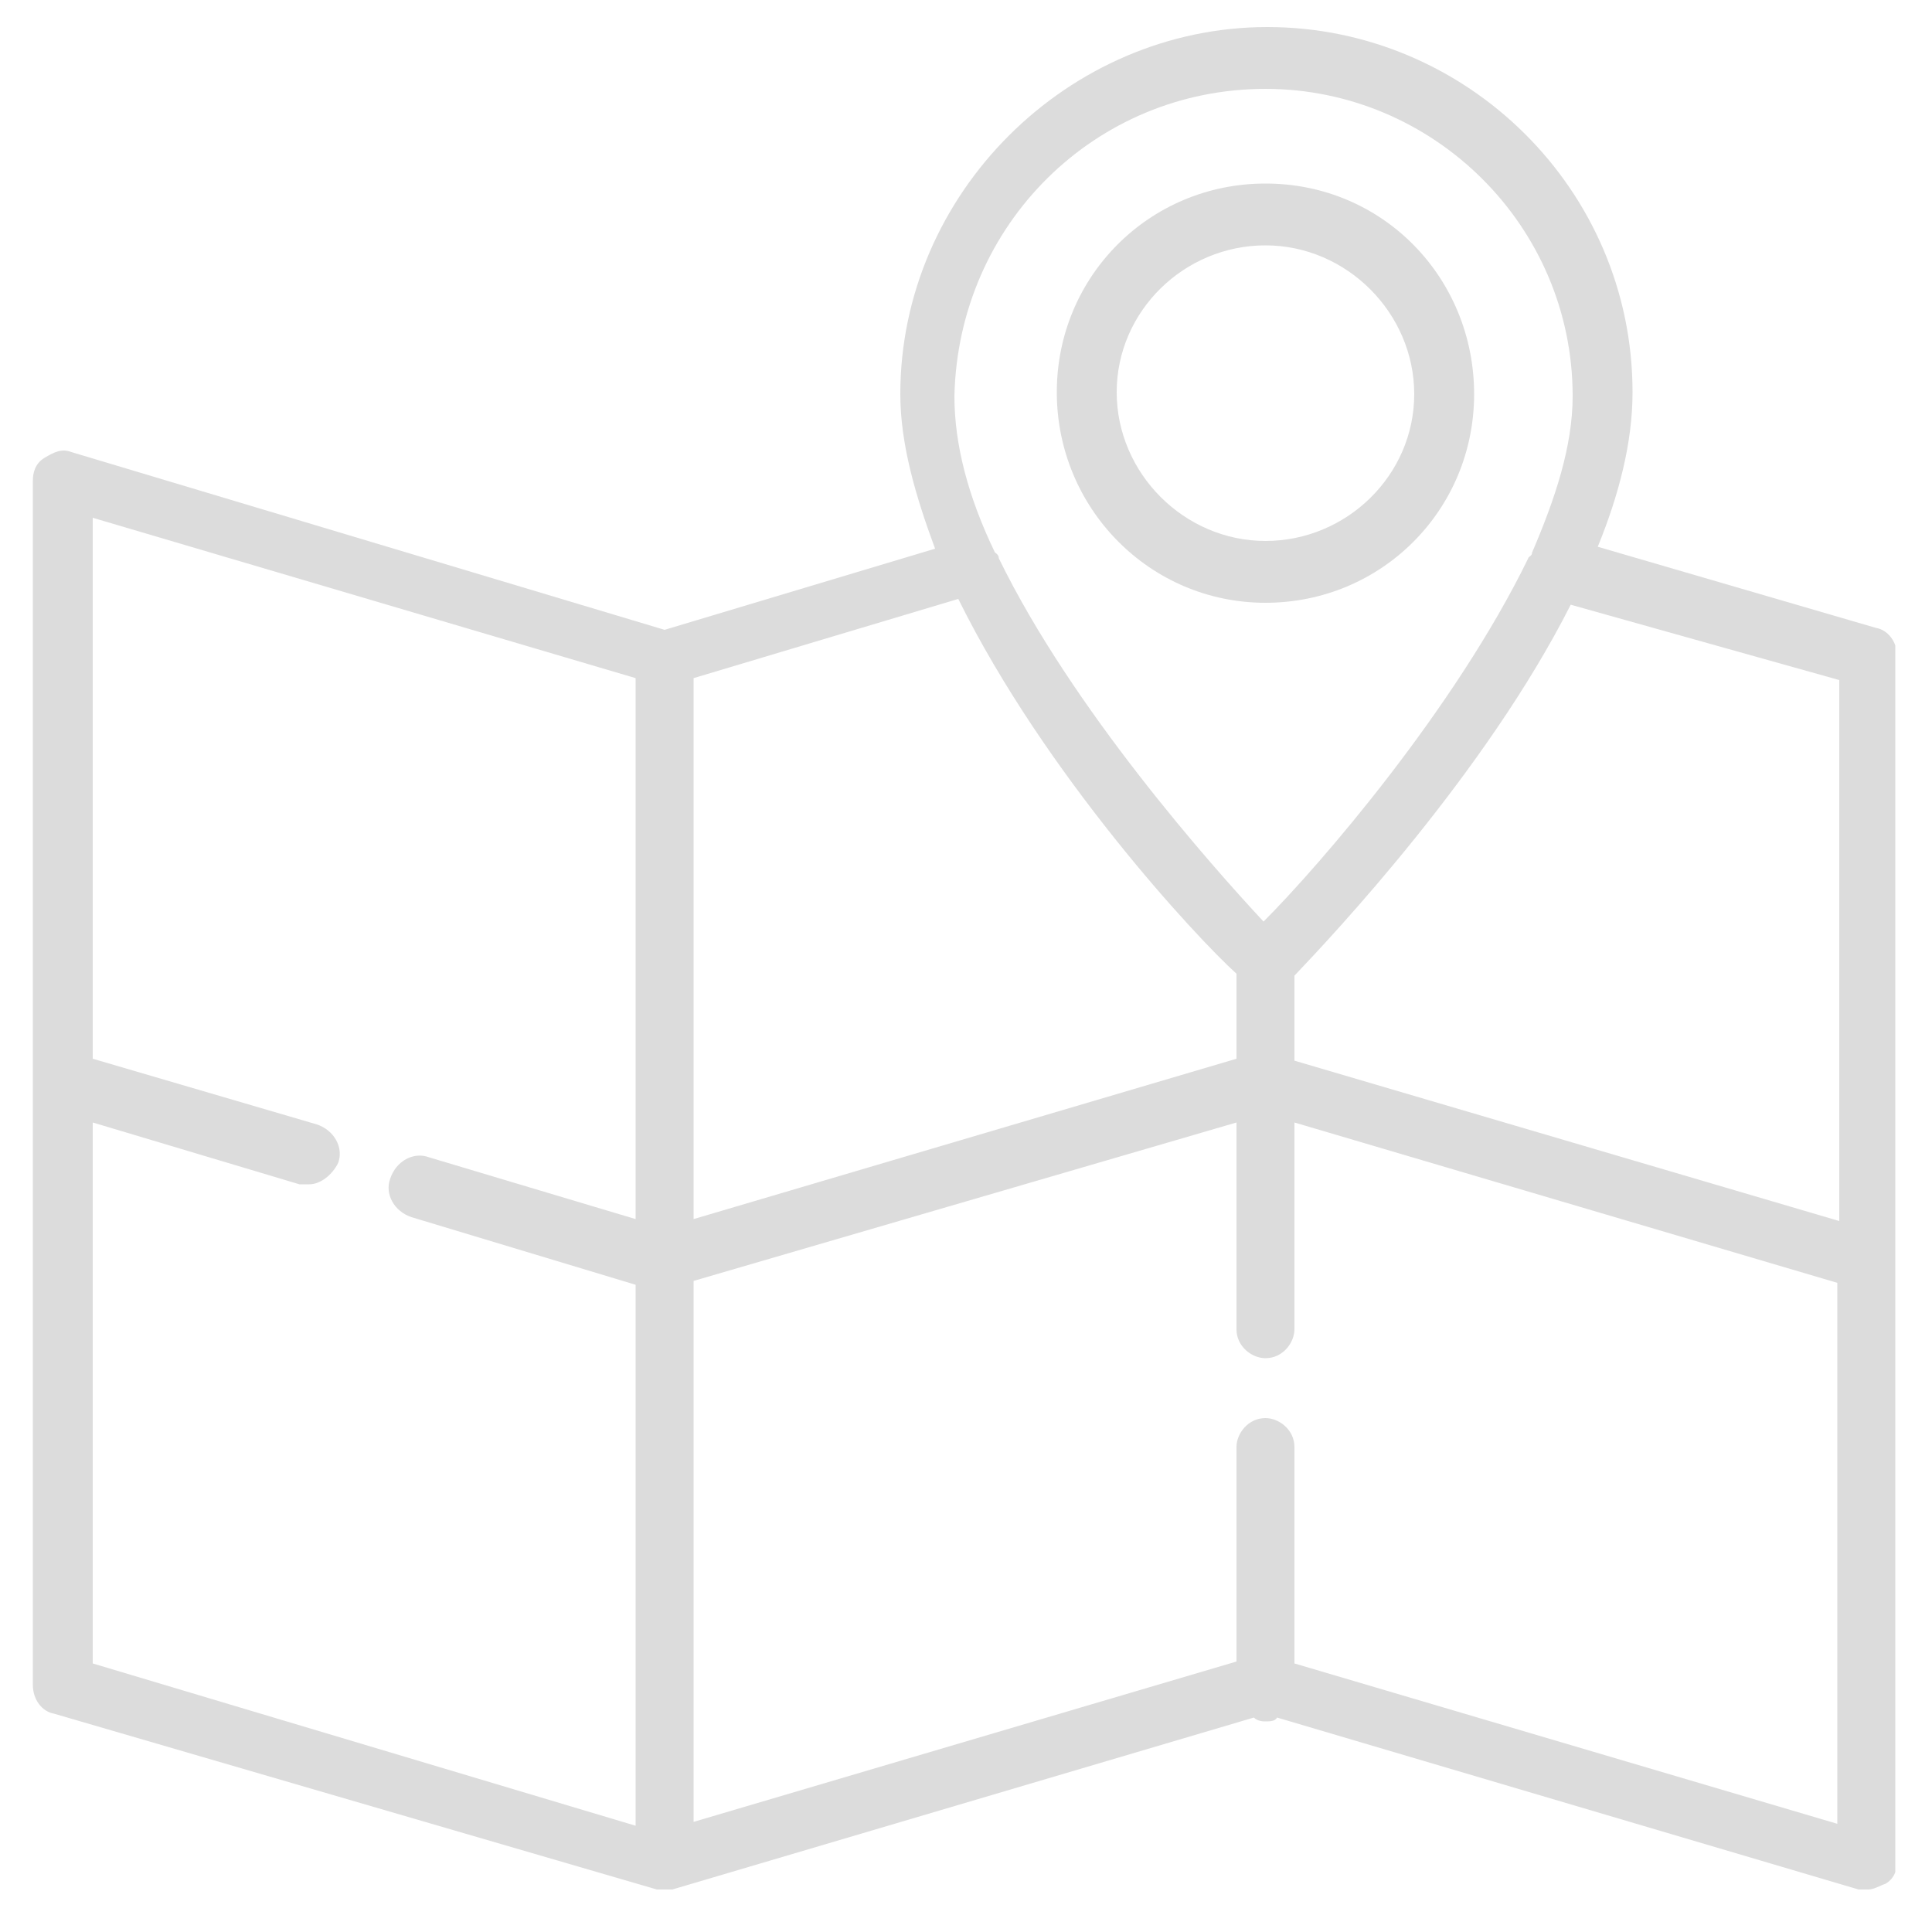<?xml version="1.0" encoding="utf-8"?>
<!-- Generator: Adobe Illustrator 19.2.1, SVG Export Plug-In . SVG Version: 6.00 Build 0)  -->
<svg version="1.1" id="Layer_1" xmlns="http://www.w3.org/2000/svg" xmlns:xlink="http://www.w3.org/1999/xlink" x="0px" y="0px"
	 viewBox="0 0 100 100" style="enable-background:new 0 0 100 100;" xml:space="preserve">
<style type="text/css">
	.st0{clip-path:url(#SVGID_2_);fill:#dcdcdc;}
	.st1{fill:#dcdcdc;}
</style>
<g>
	<g>
		<g>
			<g>
				<g>
					<defs>
						<rect id="SVGID_1_" x="1.6" y="1.4" width="96.5" height="96.7"/>
					</defs>
					<clipPath id="SVGID_2_">
						<use xlink:href="#SVGID_1_"  style="overflow:visible;"/>
					</clipPath>
					<path class="st0" d="M98.2,65.2V34c0-0.8-0.5-1.4-1.1-1.5l-14.4-4.2c1.1-2.7,1.8-5.4,1.8-8c0-10.5-8.6-18.9-18.9-18.9
						S46.6,10,46.6,20.4c0,2.6,0.8,5.3,1.8,8l-14,4.2L3.7,23.4c-0.5-0.2-0.9,0-1.4,0.3s-0.6,0.8-0.6,1.2v62.3c0,0.8,0.5,1.4,1.1,1.5
						L34,97.8l0,0l0,0h0.2l0,0h0.2h0.2l0,0h0.2l0,0l0,0l30.1-8.9c0.2,0.2,0.5,0.2,0.6,0.2c0.2,0,0.5,0,0.6-0.2l30.1,8.9
						c0.2,0,0.3,0,0.5,0c0.3,0,0.6-0.2,0.9-0.3c0.5-0.3,0.6-0.8,0.6-1.2V65.2C98.2,65.3,98.2,65.2,98.2,65.2L98.2,65.2z M95.2,35.2
						v28L67,54.9v-4.4c2-2.1,9.9-10.5,14.3-19.2L95.2,35.2z M65.5,4.6c8.7,0,15.9,7.1,15.9,15.9c0,2.6-0.9,5.3-2.1,8.1
						c0,0.2-0.2,0.2-0.2,0.3c-3.8,7.8-10.8,15.9-13.7,18.8c-2.7-2.9-9.9-11-13.7-18.8c0-0.2-0.2-0.3-0.2-0.3
						c-1.4-2.9-2.1-5.6-2.1-8.1C49.6,11.6,56.7,4.6,65.5,4.6L65.5,4.6z M64,50.4v4.4l-28.1,8.3v-28L49.6,31
						C54.1,40.1,61.9,48.5,64,50.4L64,50.4z M4.8,58.1l10.7,3.2c0.2,0,0.3,0,0.5,0c0.6,0,1.2-0.5,1.5-1.1c0.3-0.8-0.2-1.7-1.1-2
						L4.8,54.8v-28l28.1,8.3v28l-10.7-3.2c-0.8-0.3-1.7,0.2-2,1.1c-0.3,0.8,0.2,1.7,1.1,2l11.6,3.5v28L4.8,86.1
						C4.8,86.1,4.8,58.1,4.8,58.1z M67,86.1V74.9c0-0.9-0.8-1.5-1.5-1.5c-0.9,0-1.5,0.8-1.5,1.5v11.1l-28.1,8.3v-28L64,58.1v10.7
						c0,0.9,0.8,1.5,1.5,1.5c0.9,0,1.5-0.8,1.5-1.5V58.1l28.1,8.3v28L67,86.1z"/>
				</g>
			</g>
		</g>
	</g>
	<path class="st1" d="M65.5,31.2c6,0,10.8-4.8,10.8-10.8S71.6,9.5,65.5,9.5c-6,0-10.8,4.8-10.8,10.8S59.5,31.2,65.5,31.2L65.5,31.2z
		 M65.5,12.7c4.2,0,7.7,3.5,7.7,7.7S69.7,28,65.5,28s-7.7-3.5-7.7-7.7S61.3,12.7,65.5,12.7L65.5,12.7z"/>
</g>
</svg>

